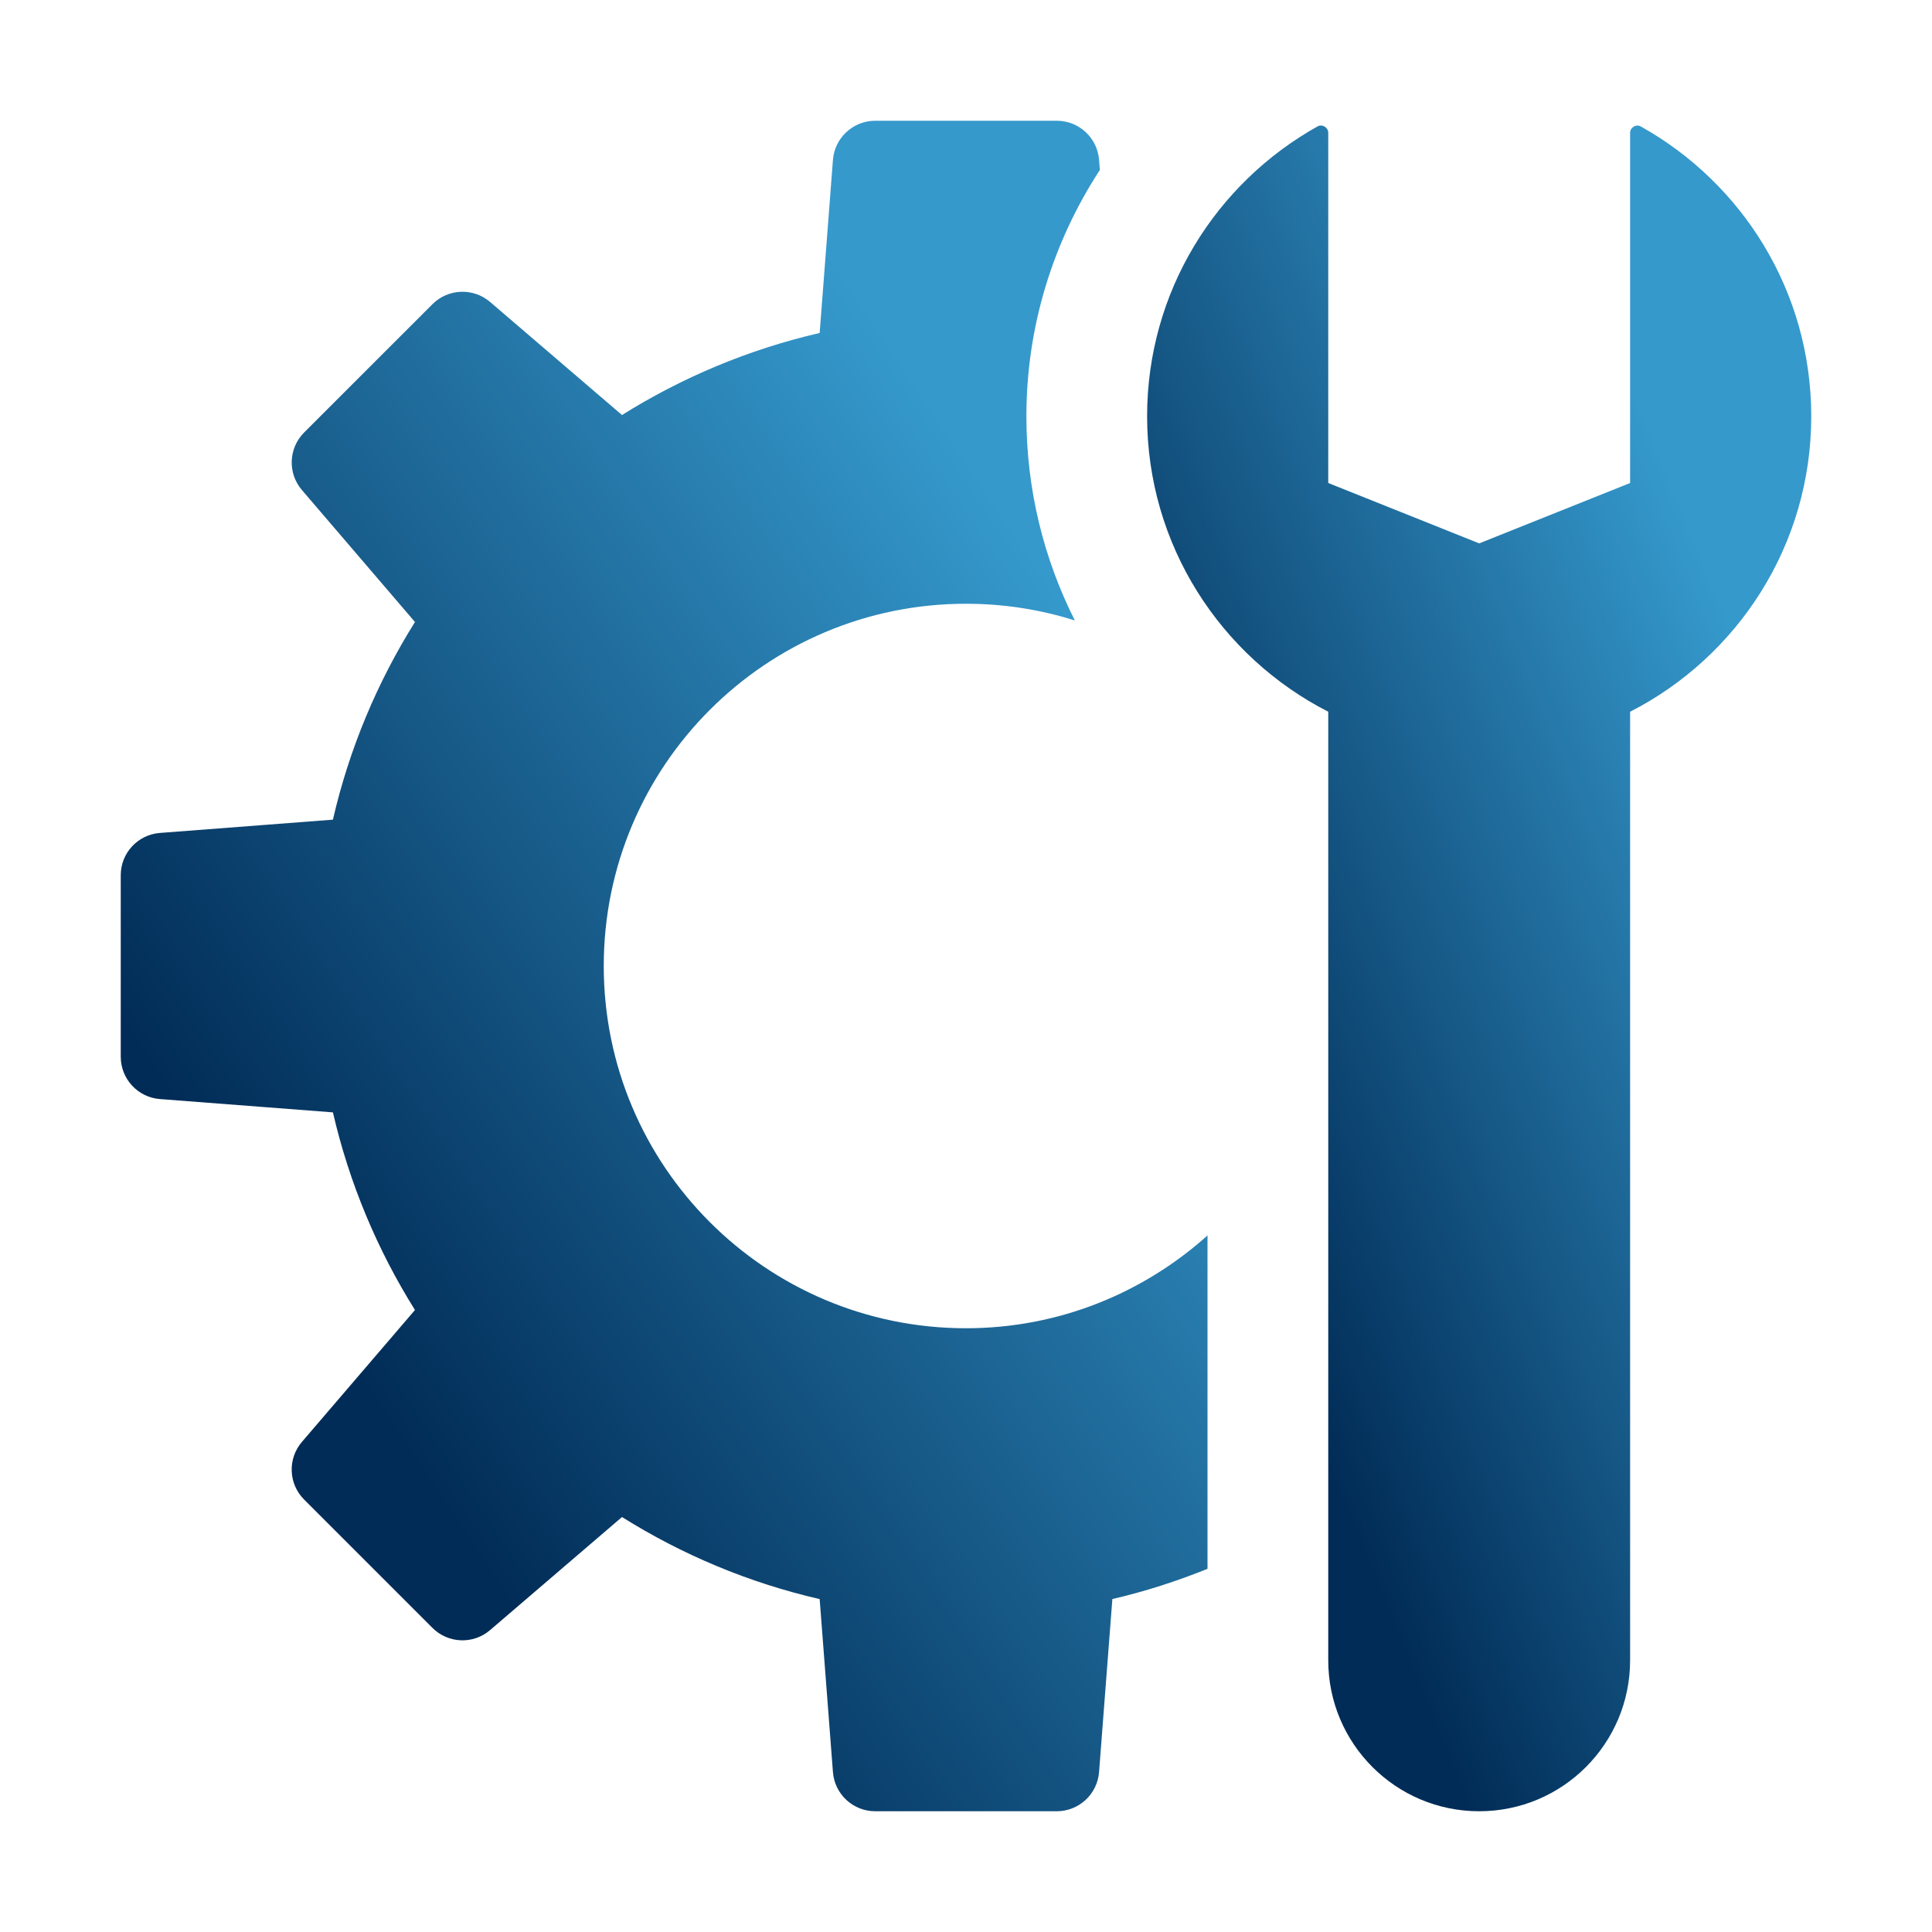 <svg width="70" height="70" viewBox="0 0 70 70" fill="none" xmlns="http://www.w3.org/2000/svg">
<path d="M43.75 56.842C42.639 57.288 41.49 57.663 40.303 57.936L39.821 64.205C39.76 65.006 39.091 65.625 38.288 65.625H31.71C30.907 65.625 30.24 65.006 30.179 64.207L29.698 57.938C27.121 57.345 24.712 56.328 22.536 54.965L17.756 59.062C17.146 59.585 16.238 59.55 15.669 58.982L11.018 54.331C10.45 53.762 10.417 52.854 10.938 52.244L15.035 47.464C13.674 45.288 12.657 42.879 12.062 40.303L5.793 39.821C4.994 39.76 4.375 39.091 4.375 38.288V31.71C4.375 30.907 4.994 30.24 5.793 30.179L12.062 29.698C12.655 27.121 13.672 24.712 15.035 22.536L10.94 17.756C10.417 17.148 10.452 16.238 11.018 15.671L15.669 11.021C16.236 10.454 17.146 10.419 17.756 10.94L22.536 15.037C24.712 13.676 27.121 12.659 29.698 12.064L30.179 5.795C30.24 4.994 30.909 4.375 31.712 4.375H38.29C39.093 4.375 39.76 4.994 39.821 5.793L39.85 6.158C38.152 8.763 37.188 11.834 37.188 15.083C37.188 17.712 37.809 20.232 38.944 22.481C37.699 22.087 36.374 21.875 35 21.875C27.751 21.875 21.875 27.751 21.875 35C21.875 42.249 27.751 48.125 35 48.125C38.367 48.125 41.427 46.847 43.75 44.763V56.842Z" fill="url(#paint0_linear_1071_919)"/>
<path d="M59.062 25.788V60.156C59.062 63.177 56.615 65.625 53.594 65.625C50.573 65.625 48.125 63.177 48.125 60.156V25.788C44.231 23.796 41.562 19.755 41.562 15.081C41.562 10.563 44.056 6.635 47.74 4.578C47.908 4.487 48.125 4.618 48.125 4.81V17.5L53.594 19.688L59.062 17.5V4.81C59.062 4.618 59.279 4.487 59.447 4.581C63.131 6.637 65.625 10.563 65.625 15.083C65.625 19.755 62.956 23.798 59.062 25.788Z" fill="url(#paint1_linear_1071_919)"/>
<defs>
<linearGradient id="paint0_linear_1071_919" x1="43.562" y1="12.542" x2="-3.906" y2="44.271" gradientUnits="userSpaceOnUse">
<stop offset="0.164" stop-color="#3599CC"/>
<stop offset="0.809" stop-color="#012C57"/>
</linearGradient>
<linearGradient id="paint1_linear_1071_919" x1="65.51" y1="12.692" x2="29.572" y2="27.414" gradientUnits="userSpaceOnUse">
<stop offset="0.164" stop-color="#3599CC"/>
<stop offset="0.809" stop-color="#012C57"/>
</linearGradient>
</defs>
</svg>
